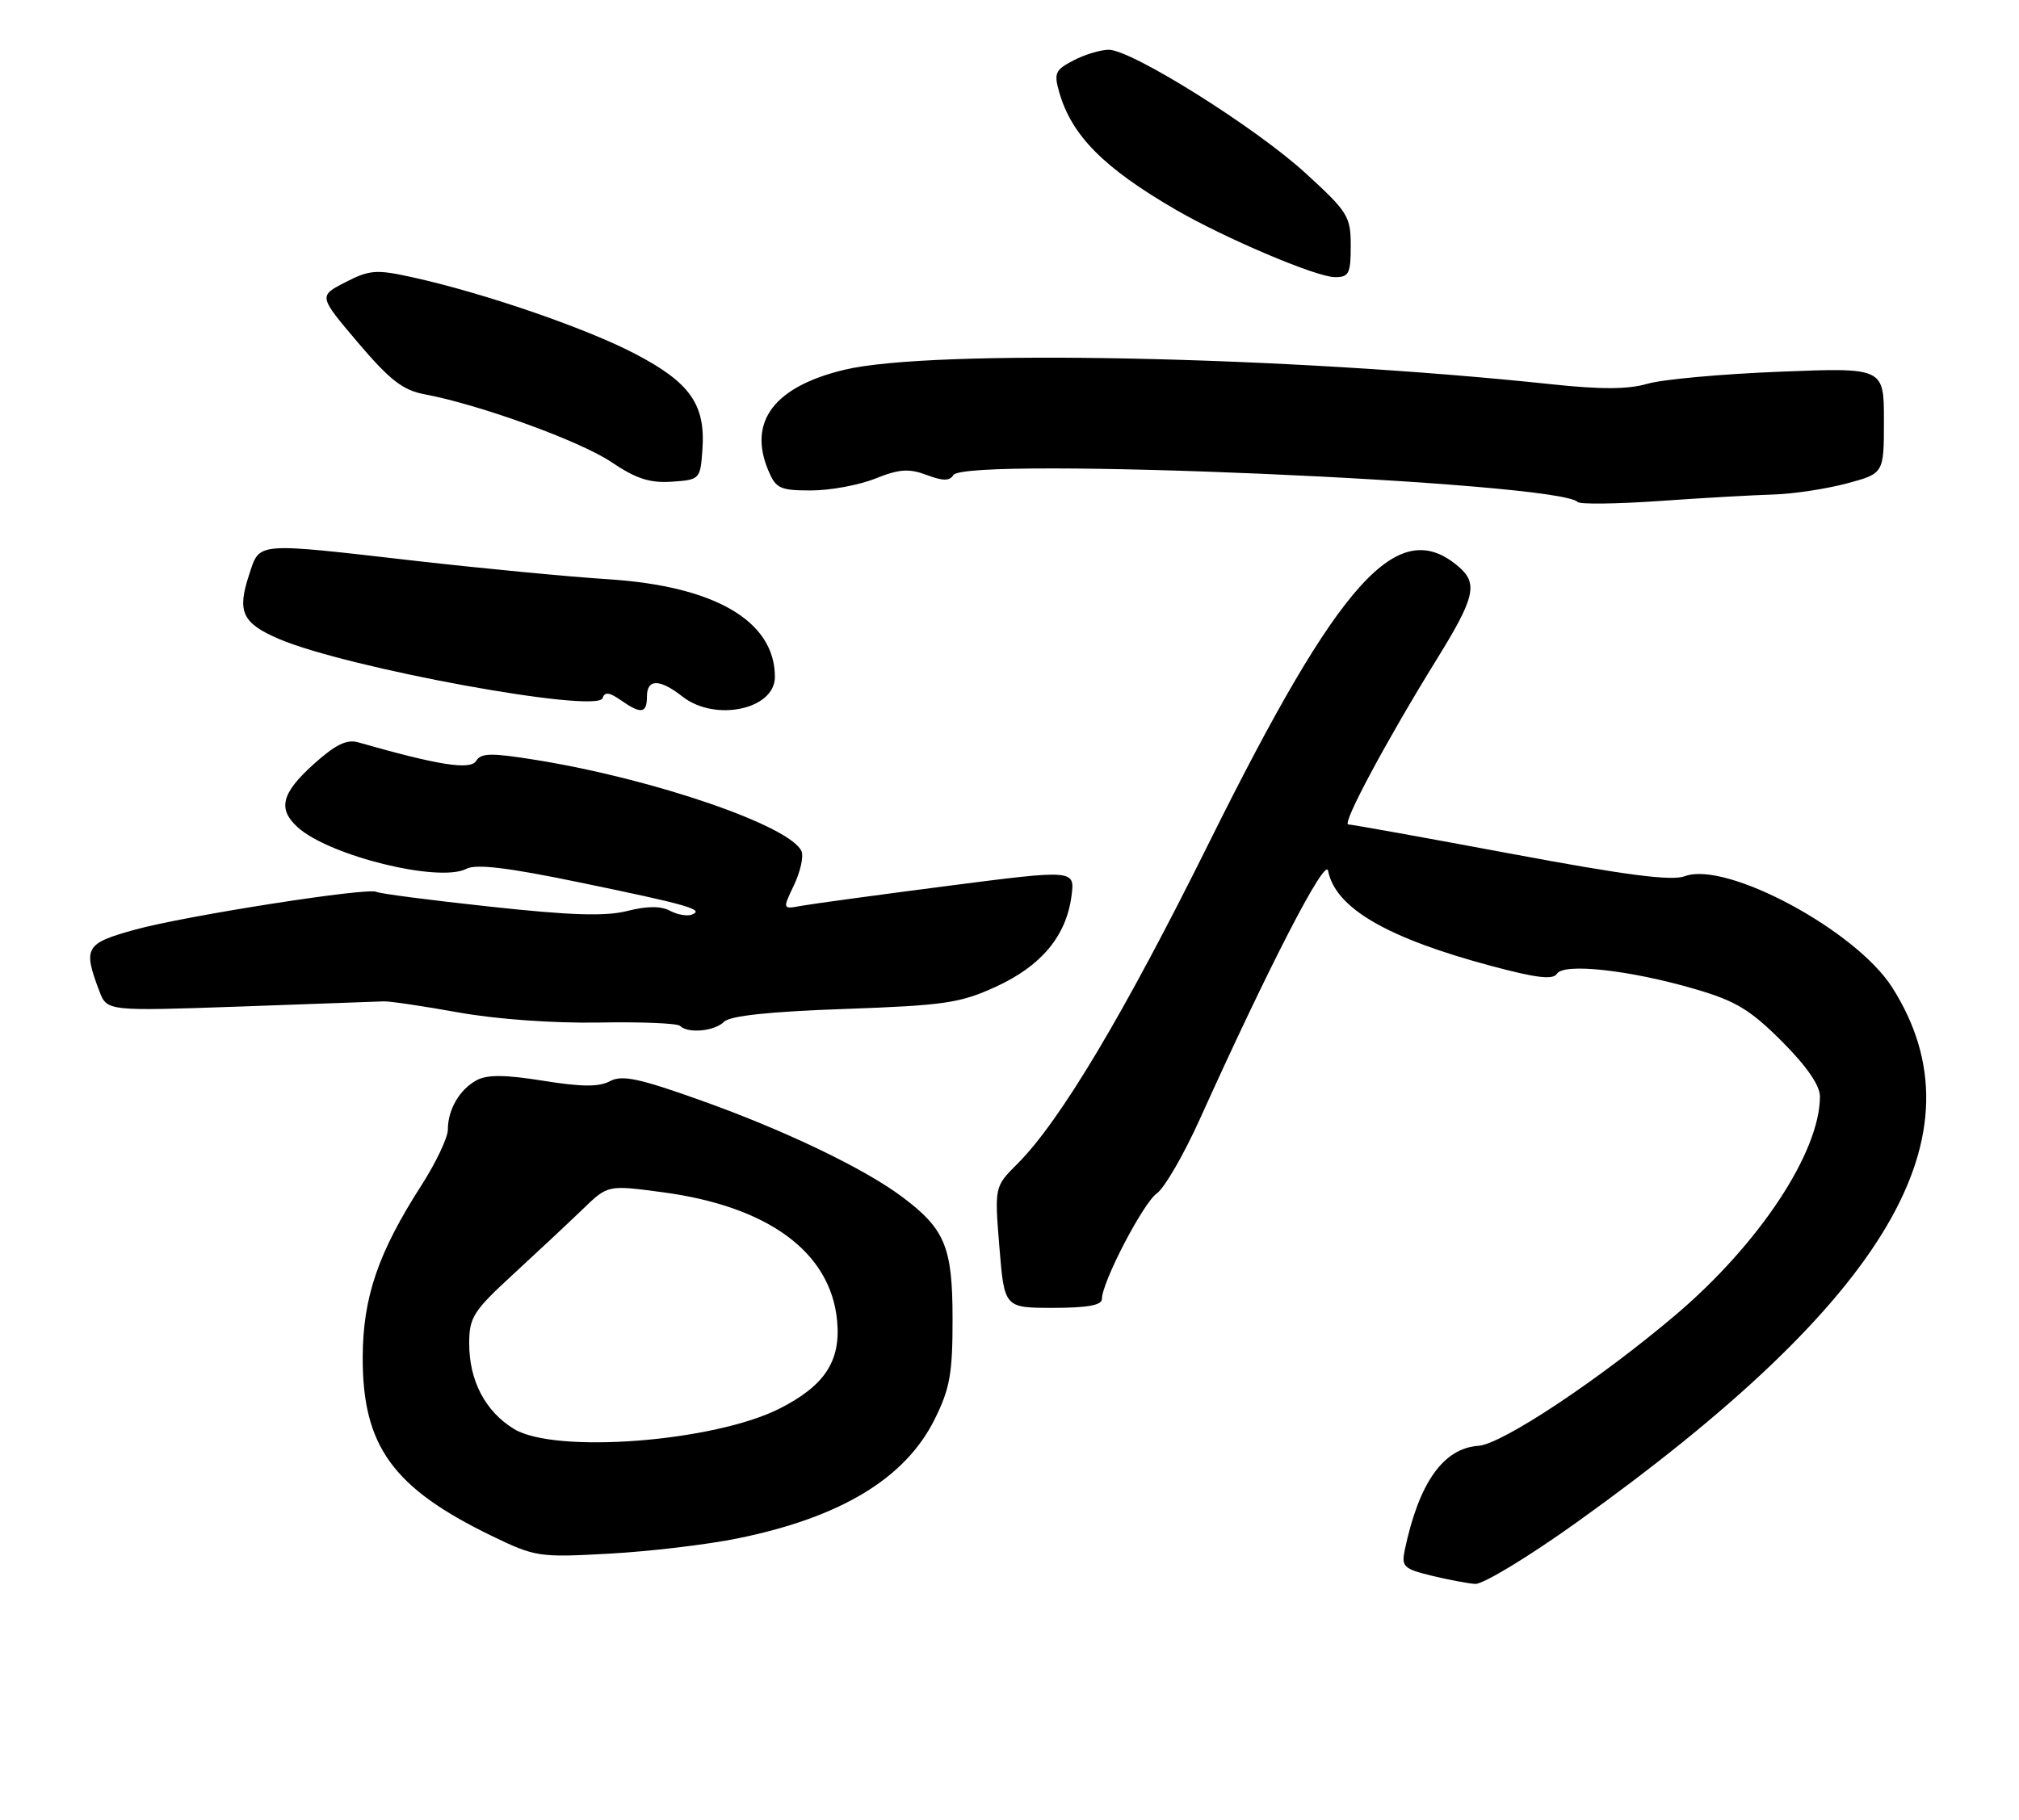 <?xml version="1.0" encoding="UTF-8" standalone="no"?>
<!DOCTYPE svg PUBLIC "-//W3C//DTD SVG 1.1//EN" "http://www.w3.org/Graphics/SVG/1.1/DTD/svg11.dtd" >
<svg xmlns="http://www.w3.org/2000/svg" xmlns:xlink="http://www.w3.org/1999/xlink" version="1.1" viewBox="0 0 284 256">
 <g >
 <path fill="currentColor"
d=" M 221.81 214.16 C 265.66 182.77 279.30 159.63 266.17 138.93 C 261.07 130.89 242.81 121.09 237.00 123.27 C 235.15 123.97 228.74 123.14 212.50 120.10 C 200.40 117.84 190.12 115.99 189.66 115.99 C 188.70 116.00 195.03 104.18 202.15 92.67 C 207.42 84.16 207.92 82.11 205.25 79.79 C 196.71 72.37 188.54 81.36 170.10 118.50 C 158.11 142.66 149.10 157.76 143.12 163.73 C 139.89 166.95 139.89 166.95 140.58 175.48 C 141.28 184.00 141.28 184.00 148.14 184.00 C 152.96 184.00 155.00 183.63 155.00 182.75 C 155.00 180.39 160.79 169.26 162.74 167.88 C 163.81 167.12 166.51 162.45 168.75 157.50 C 178.46 135.98 186.42 120.55 186.81 122.50 C 187.84 127.76 195.11 131.99 209.89 135.93 C 216.12 137.60 218.46 137.87 219.00 137.00 C 219.96 135.45 229.24 136.47 238.39 139.14 C 244.13 140.81 246.16 142.03 250.64 146.50 C 254.12 149.99 256.00 152.70 256.00 154.26 C 256.00 162.08 247.49 174.97 235.75 184.95 C 225.05 194.04 211.29 203.18 207.97 203.41 C 203.02 203.75 199.60 208.59 197.60 218.06 C 197.11 220.39 197.45 220.72 201.28 221.66 C 203.60 222.23 206.40 222.76 207.50 222.84 C 208.60 222.91 215.04 219.01 221.81 214.16 Z  M 103.74 216.44 C 118.24 213.49 127.32 208.01 131.45 199.72 C 133.62 195.37 134.00 193.26 133.99 185.55 C 133.99 175.45 132.94 172.91 126.92 168.40 C 121.55 164.38 110.47 159.06 98.69 154.85 C 89.88 151.70 87.50 151.20 85.80 152.11 C 84.25 152.94 81.81 152.92 76.41 152.05 C 71.11 151.20 68.55 151.17 67.08 151.96 C 64.66 153.25 63.00 156.09 63.00 158.91 C 63.00 160.04 61.33 163.56 59.30 166.73 C 53.19 176.24 51.05 182.51 51.02 190.93 C 50.98 203.42 55.23 209.32 69.12 216.06 C 75.32 219.06 75.79 219.13 85.74 218.58 C 91.38 218.27 99.48 217.31 103.74 216.44 Z  M 101.85 143.75 C 102.69 142.91 108.23 142.32 118.80 141.95 C 132.87 141.45 135.08 141.12 140.09 138.82 C 146.46 135.90 149.96 131.71 150.71 126.12 C 151.22 122.33 151.22 122.33 133.36 124.63 C 123.54 125.90 114.28 127.16 112.78 127.43 C 110.06 127.94 110.06 127.94 111.67 124.56 C 112.56 122.70 113.05 120.56 112.76 119.81 C 111.40 116.27 92.11 109.61 75.41 106.92 C 69.09 105.90 67.66 105.92 66.97 107.06 C 66.15 108.37 61.66 107.66 50.35 104.43 C 48.77 103.98 47.13 104.79 44.10 107.53 C 39.58 111.61 39.03 113.82 41.89 116.40 C 46.33 120.42 61.80 124.22 65.61 122.23 C 66.97 121.52 71.42 122.05 81.50 124.14 C 96.80 127.30 99.17 127.98 97.31 128.68 C 96.65 128.93 95.27 128.68 94.23 128.13 C 92.97 127.45 91.02 127.46 88.25 128.16 C 85.19 128.94 80.28 128.79 68.90 127.55 C 60.51 126.65 53.34 125.71 52.96 125.48 C 51.87 124.80 26.12 128.83 19.00 130.79 C 11.98 132.73 11.65 133.31 13.98 139.45 C 15.05 142.26 15.05 142.26 33.78 141.61 C 44.07 141.24 53.17 140.92 54.00 140.88 C 54.83 140.85 59.55 141.55 64.50 142.44 C 69.87 143.40 77.84 143.97 84.25 143.86 C 90.16 143.75 95.29 143.96 95.66 144.33 C 96.77 145.44 100.51 145.09 101.85 143.75 Z  M 91.00 98.00 C 91.00 95.48 92.78 95.48 96.00 98.00 C 100.60 101.60 109.00 99.81 109.00 95.24 C 109.00 87.38 100.58 82.45 85.50 81.49 C 80.00 81.14 67.92 79.98 58.66 78.93 C 35.58 76.29 36.58 76.20 35.02 80.93 C 33.33 86.07 34.08 87.68 39.23 89.89 C 48.80 93.99 84.02 100.44 84.76 98.22 C 85.06 97.31 85.70 97.38 87.31 98.50 C 90.16 100.50 91.00 100.39 91.00 98.00 Z  M 249.50 69.57 C 252.25 69.49 256.86 68.79 259.75 68.02 C 265.00 66.62 265.00 66.62 265.00 59.17 C 265.00 51.71 265.00 51.71 250.25 52.30 C 242.14 52.62 233.81 53.38 231.74 53.99 C 229.05 54.78 225.22 54.81 218.24 54.06 C 180.91 50.10 131.07 49.07 118.79 52.02 C 108.94 54.38 105.21 59.27 108.04 66.11 C 109.13 68.74 109.69 69.00 114.10 69.00 C 116.77 69.00 120.83 68.25 123.12 67.33 C 126.50 65.98 127.86 65.89 130.34 66.82 C 132.61 67.68 133.58 67.69 134.10 66.84 C 135.75 64.17 219.24 67.77 221.93 70.63 C 222.24 70.97 227.45 70.90 233.50 70.48 C 239.55 70.05 246.75 69.65 249.50 69.57 Z  M 98.80 63.31 C 99.27 56.92 97.09 53.82 89.30 49.76 C 82.37 46.14 67.96 41.19 57.93 38.99 C 52.93 37.89 51.98 37.96 48.58 39.71 C 44.80 41.65 44.80 41.65 50.36 48.21 C 54.83 53.47 56.67 54.90 59.71 55.47 C 67.43 56.91 81.64 62.06 86.00 65.01 C 89.47 67.35 91.41 67.98 94.50 67.77 C 98.43 67.50 98.51 67.43 98.80 63.31 Z  M 190.00 34.59 C 190.00 30.44 189.61 29.82 183.62 24.34 C 176.59 17.91 159.19 7.00 155.96 7.00 C 154.83 7.00 152.60 7.67 151.02 8.49 C 148.43 9.83 148.22 10.29 149.00 12.99 C 150.74 19.06 155.25 23.61 165.31 29.46 C 172.29 33.52 185.14 38.97 187.75 38.99 C 189.75 39.00 190.00 38.50 190.00 34.59 Z  M 72.30 201.04 C 68.27 198.58 66.00 194.26 66.00 189.04 C 66.00 185.33 66.55 184.46 72.23 179.24 C 75.66 176.08 80.05 171.97 81.98 170.11 C 85.49 166.71 85.49 166.71 93.10 167.72 C 108.04 169.69 116.83 176.14 117.75 185.79 C 118.29 191.46 116.04 194.92 109.72 198.14 C 100.51 202.84 78.10 204.58 72.30 201.04 Z "/>
</g>
</svg>